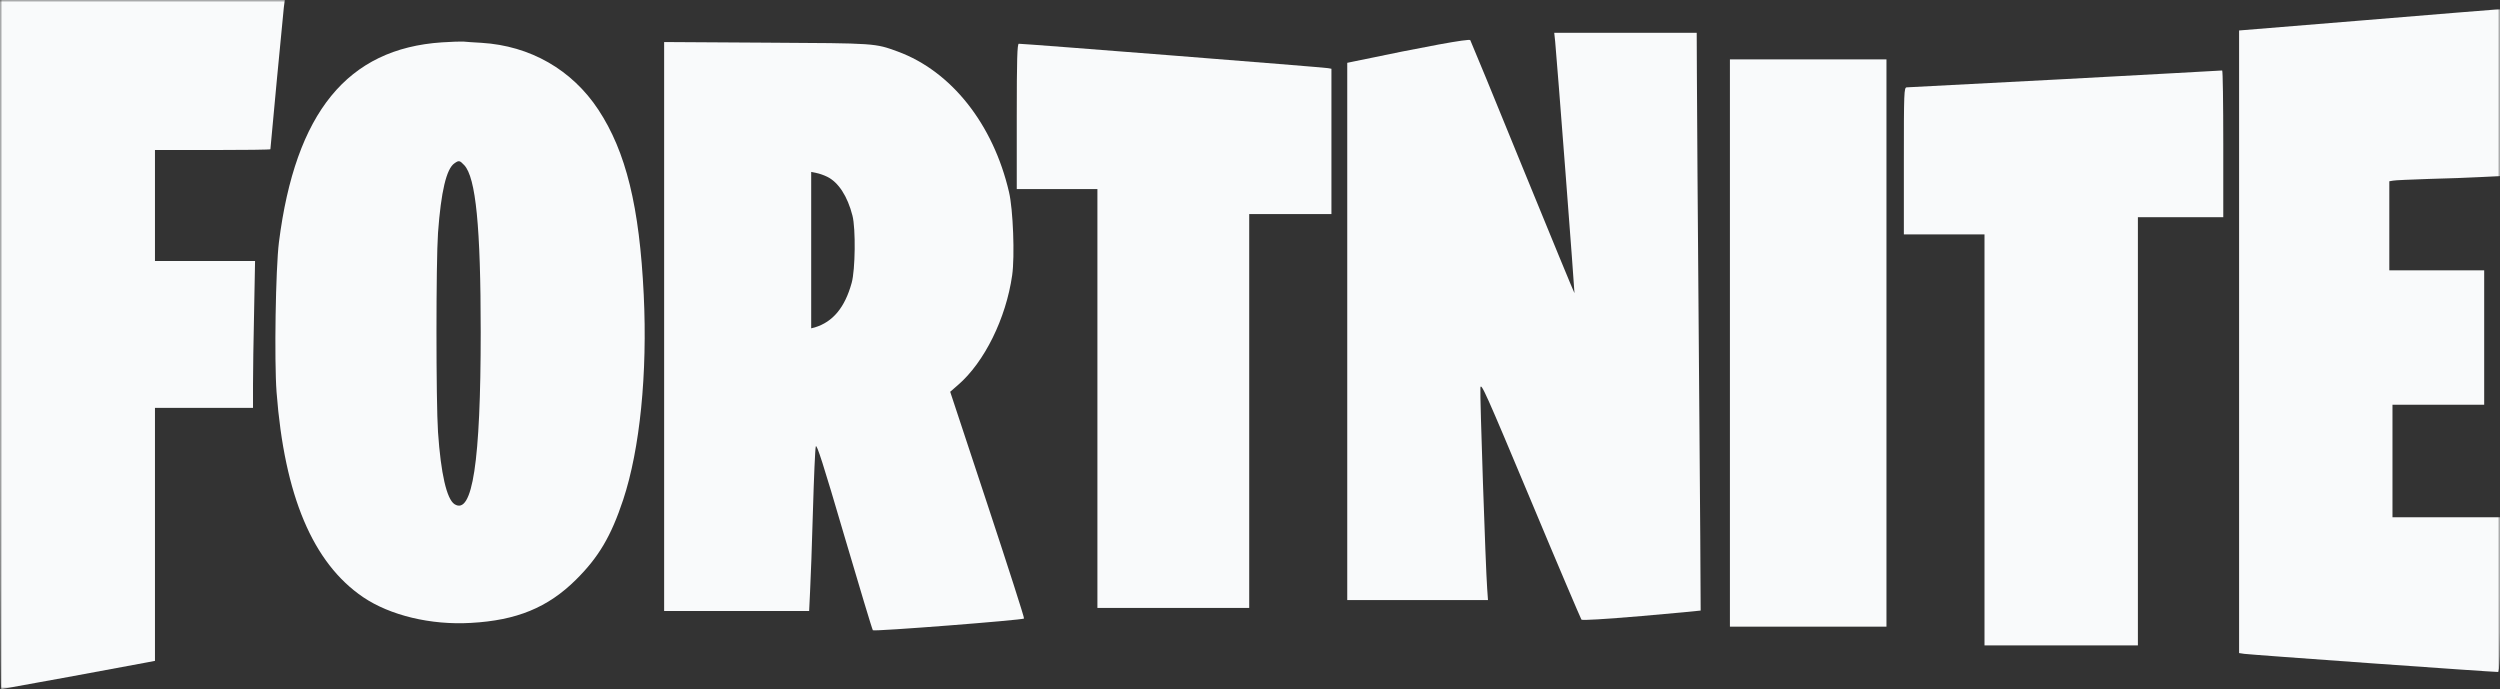 <svg width="526" height="145" viewBox="0 0 526 145" fill="none" xmlns="http://www.w3.org/2000/svg">
<rect x="0" y="0" width="526" height="145" fill="#333333" stroke="none"/>
<g clip-path="url(#clip0_903_50)">
<mask id="mask0_903_50" style="mask-type:luminance" maskUnits="userSpaceOnUse" x="0" y="0" width="526" height="145">
<path d="M526 0H0V145H526V0Z" fill="white"/>
</mask>
<g mask="url(#mask0_903_50)">
<path d="M0 72.5C0 112.383 0.1 145 0.233 145C0.433 145 27.548 140.035 30.875 139.378L32.605 139.049V112.416V85.816H42.918H53.232V80.95C53.232 78.287 53.332 71.349 53.465 65.496L53.665 54.909H43.151H32.605V43.237V31.565H44.748C51.436 31.565 56.892 31.499 56.892 31.4C56.892 31.038 59.553 2.959 59.72 1.545L59.919 0H29.943H0V72.5Z" fill="#F9FAFB"/>
<path d="M497.654 4.242L471.104 6.412V71.909V137.405L472.203 137.57C473.167 137.734 524.57 141.416 525.601 141.384C525.9 141.384 526 137.898 526 125.108V108.833H514.688H503.377V96.996V85.159H513.025H522.673V71.021V56.883H512.692H502.711V47.512V38.141L503.476 38.01C503.875 37.911 507.269 37.779 511.028 37.648C514.788 37.549 519.679 37.385 521.941 37.253L526 37.056V19.531V1.973L525.102 2.006C524.57 2.039 512.226 3.026 497.654 4.242Z" fill="#F9FAFB"/>
<path d="M327.211 8.778C327.544 12.066 331.337 61.616 331.271 61.682C331.237 61.747 326.347 49.878 320.391 35.312C314.469 20.746 309.479 8.68 309.346 8.449C309.146 8.088 299.963 9.765 284.892 12.921L283.461 13.217V69.737V126.258H298.266H313.072L312.905 123.891C312.572 119.485 311.342 83.054 311.475 81.607C311.575 80.325 312.572 82.561 322.021 105.116C327.744 118.827 332.601 130.171 332.734 130.368C332.934 130.565 337.558 130.269 345.41 129.612C352.231 129.02 357.82 128.494 357.82 128.461C357.853 128.428 357.687 104.722 357.454 75.787C357.221 46.853 357.022 19.53 357.022 15.025L356.988 6.904H342.017H327.012L327.211 8.778Z" fill="#F9FAFB"/>
<path d="M92.99 8.911C73.094 10.226 62.148 23.674 58.688 50.964C57.99 56.619 57.69 75.821 58.19 82.529C59.853 104.295 65.808 118.433 76.388 125.634C82.078 129.481 90.628 131.552 99.079 131.059C108.694 130.533 115.248 127.837 121.136 122.017C125.96 117.25 128.589 112.778 131.117 105.15C134.644 94.496 136.241 78.583 135.442 62.012C134.544 43.467 131.716 31.927 125.894 23.082C120.338 14.665 111.554 9.634 101.308 9.009C99.677 8.911 97.947 8.812 97.481 8.746C97.015 8.713 95.019 8.779 92.99 8.911ZM97.681 34.754C100.11 37.352 101.141 47.709 101.141 69.87C101.141 97.16 99.411 108.504 95.618 106.07C93.988 104.985 92.757 99.692 92.158 90.913C91.726 84.501 91.726 55.14 92.158 48.991C92.79 40.311 93.922 35.51 95.618 34.36C96.55 33.702 96.716 33.735 97.681 34.754Z" fill="#F9FAFB"/>
<path d="M139.734 68.687V128.56H155.005H170.243L170.442 124.385C170.575 122.05 170.842 114.488 171.041 107.518C171.241 100.547 171.507 94.431 171.64 93.938C171.807 93.248 173.237 97.687 177.629 112.68C180.823 123.497 183.518 132.473 183.651 132.605C183.917 132.901 215.124 130.467 215.457 130.139C215.557 130.007 212.097 119.256 207.772 106.169L199.92 82.43L201.583 80.984C207.106 76.216 211.664 67.01 212.962 57.902C213.527 53.924 213.161 44.059 212.296 40.41C208.969 26.107 200.153 14.994 188.908 10.851C184.017 9.075 184.416 9.108 161.293 8.977L139.734 8.845V68.687ZM174.036 37.188C176.398 38.338 178.327 41.298 179.359 45.375C180.057 48.104 179.958 56.751 179.193 59.513C177.762 64.708 175.233 67.733 171.441 68.884L170.675 69.081V52.641V36.168L171.773 36.398C172.339 36.497 173.37 36.859 174.036 37.188Z" fill="#F9FAFB"/>
<path d="M213.927 24.496V39.785H222.41H230.895V83.844V127.903H246.864H262.834V86.474V45.046H271.484H280.134V29.757V14.467L279.402 14.336C278.704 14.172 215.257 9.174 214.359 9.207C214.027 9.207 213.927 12.495 213.927 24.496Z" fill="#F9FAFB"/>
<path d="M363.975 72.172V131.848H380.443H396.912V72.172V12.495H380.443H363.975V72.172Z" fill="#F9FAFB"/>
<path d="M434.507 16.637C416.475 17.59 401.47 18.379 401.171 18.379C400.605 18.412 400.572 19.366 400.572 33.866V49.319H409.056H417.539V92.556V135.793H433.675H449.812V90.748V45.703H458.794H467.777V30.249C467.777 21.733 467.677 14.828 467.544 14.828C467.378 14.861 452.54 15.65 434.507 16.637Z" fill="#F9FAFB"/>
</g>
</g>
<defs>
<clipPath id="clip0_903_50">
<rect width="526" height="145" fill="white"/>
</clipPath>
</defs>
</svg>
